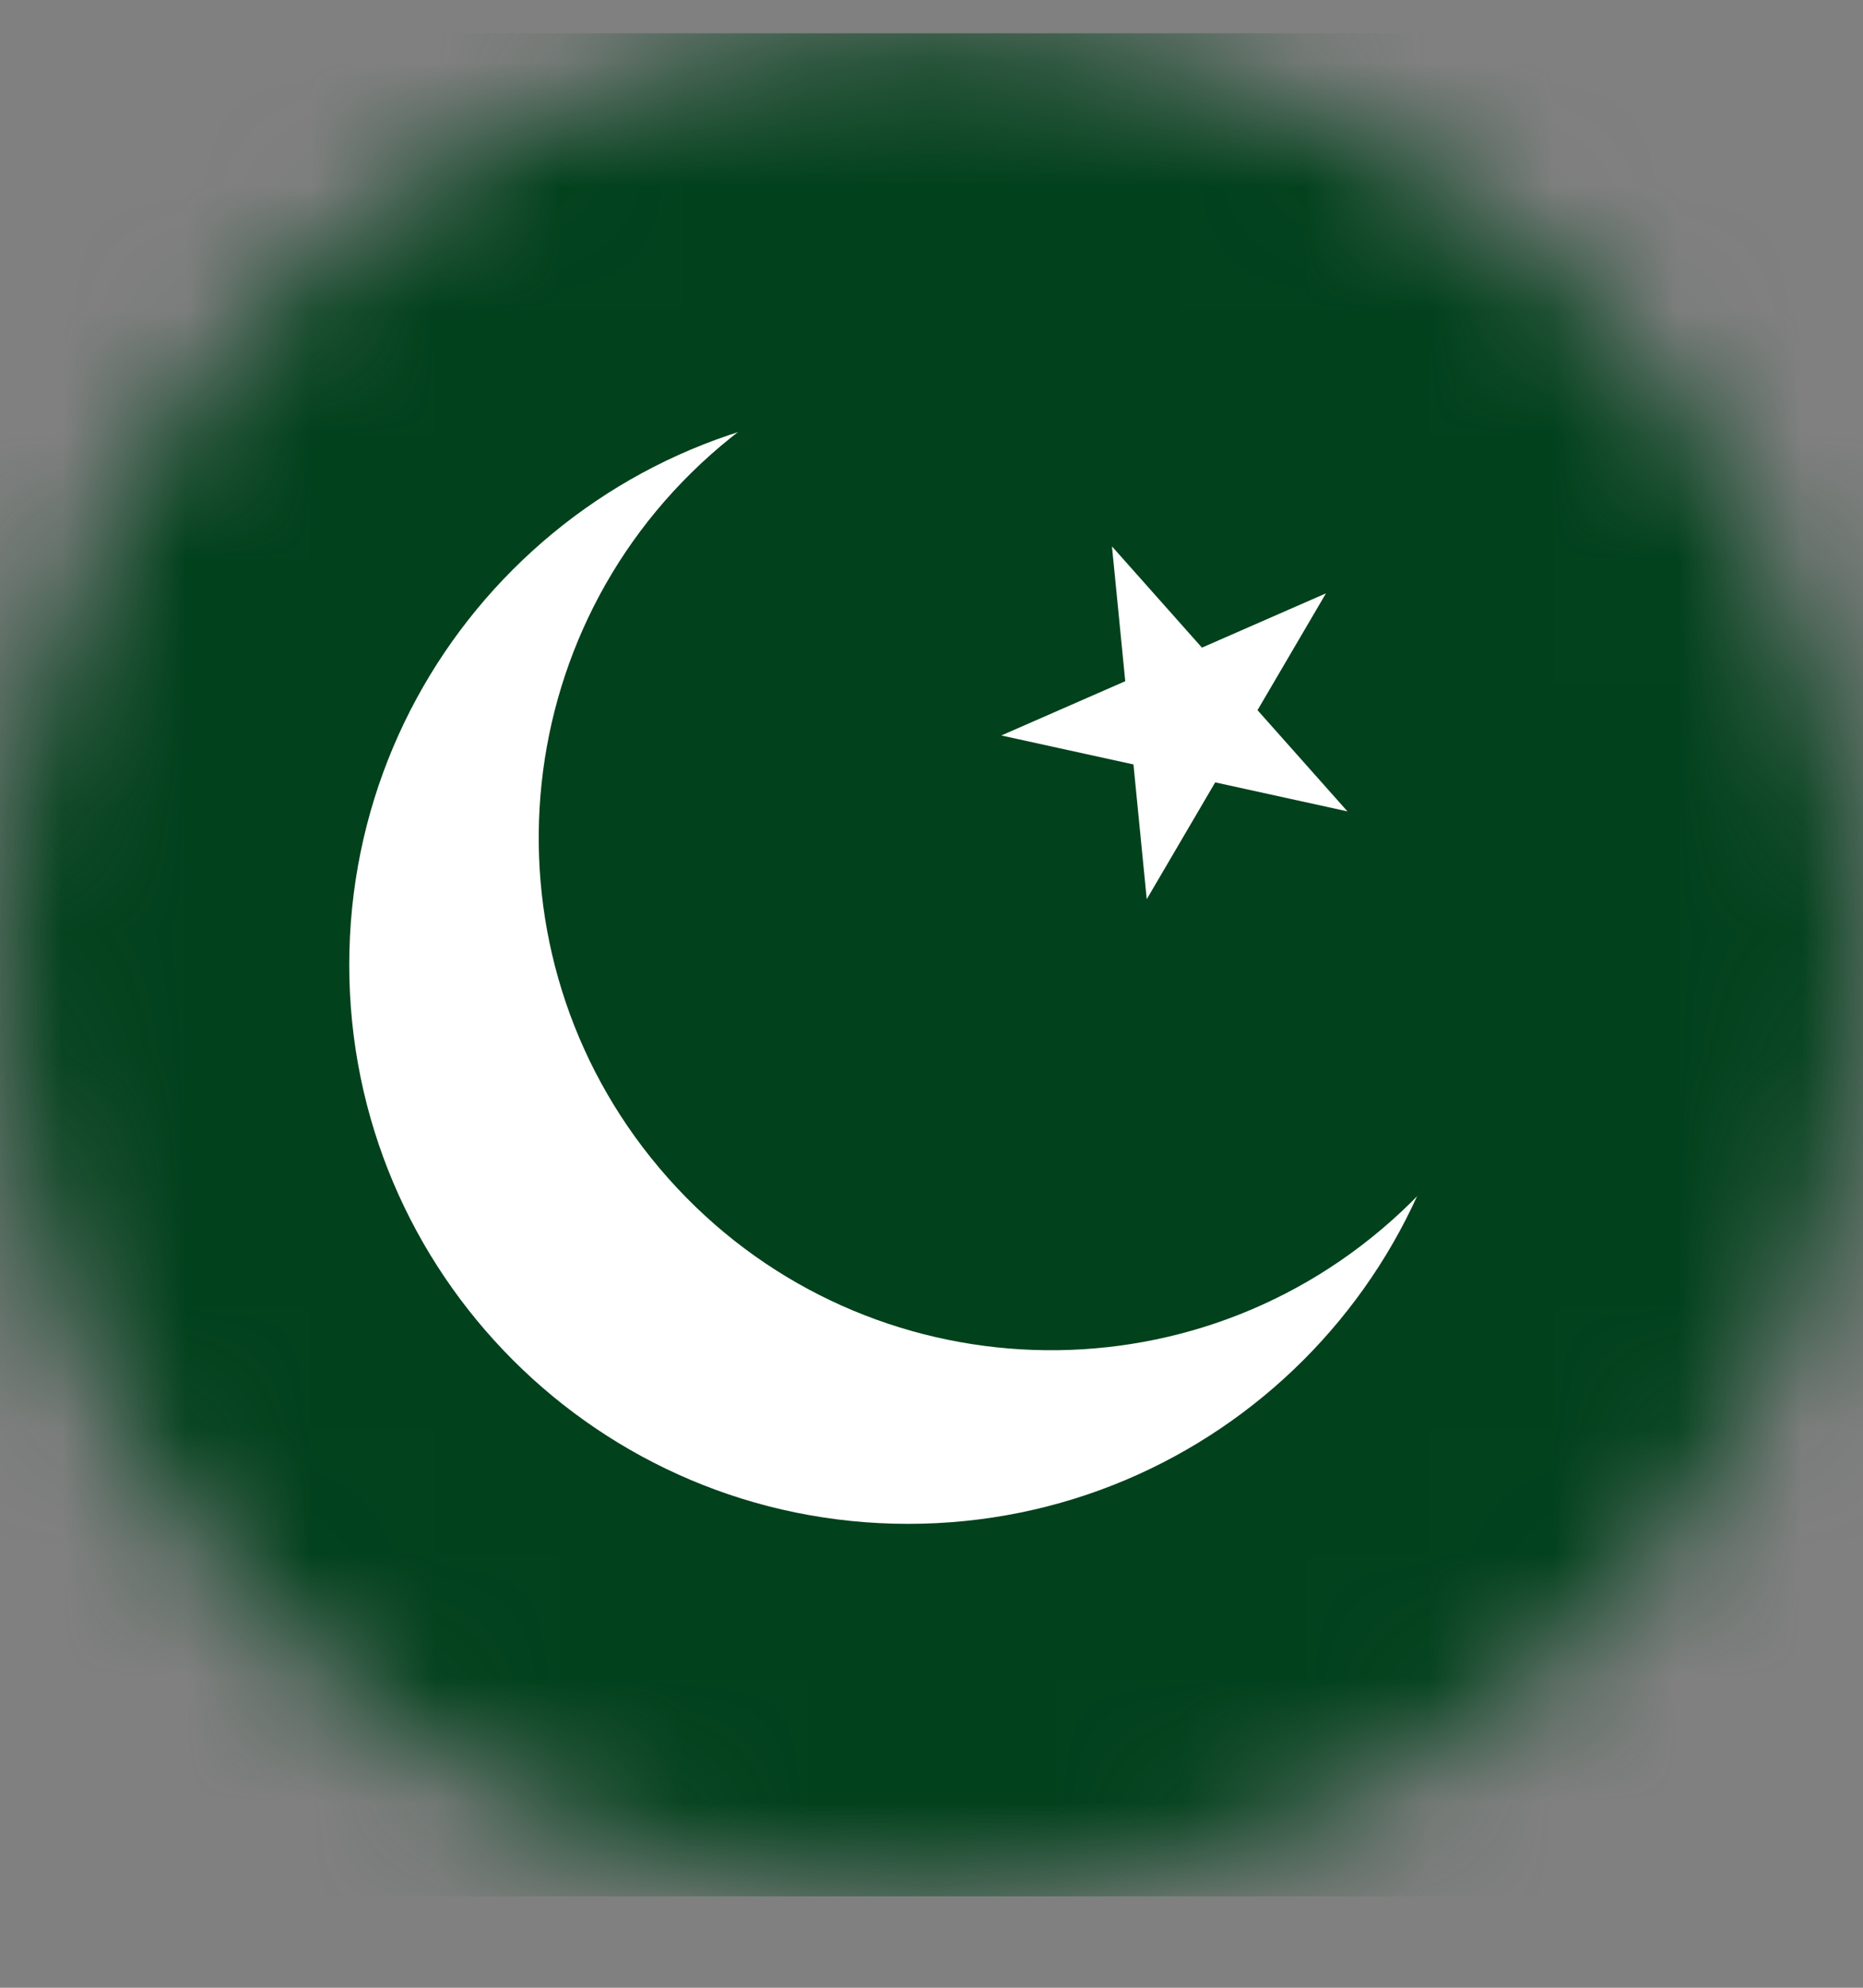 <svg width="15" height="16" viewBox="0 0 15 16" fill="none" xmlns="http://www.w3.org/2000/svg">
<rect x="0" y="0" width="15" height="16" fill="#808080" stroke="none"/>
<mask id="mask0_1_25873" style="mask-type:alpha" maskUnits="userSpaceOnUse" x="0" y="0" width="15" height="16">
<circle cx="7.5" cy="7.766" r="7.5" fill="#D9D9D9"/>
</mask>
<g mask="url(#mask0_1_25873)">
<path d="M15.75 0.266H-6.75V15.266H15.75V0.266Z" fill="white"/>
<path d="M15.75 0.266H-1.125V15.266H15.75V0.266Z" fill="#01411C"/>
<path d="M7.312 12.266C9.798 12.266 11.812 10.251 11.812 7.766C11.812 5.28 9.798 3.266 7.312 3.266C4.827 3.266 2.812 5.28 2.812 7.766C2.812 10.251 4.827 12.266 7.312 12.266Z" fill="white"/>
<path d="M11.203 9.826C12.906 8.313 13.059 5.706 11.546 4.003C10.032 2.3 7.425 2.147 5.722 3.66C4.019 5.174 3.866 7.781 5.38 9.484C6.893 11.187 9.501 11.34 11.203 9.826Z" fill="#01411C"/>
<path d="M8.953 4.398L10.849 6.531L8.062 5.92L10.676 4.776L9.233 7.238L8.953 4.398Z" fill="white"/>
</g>
</svg>

